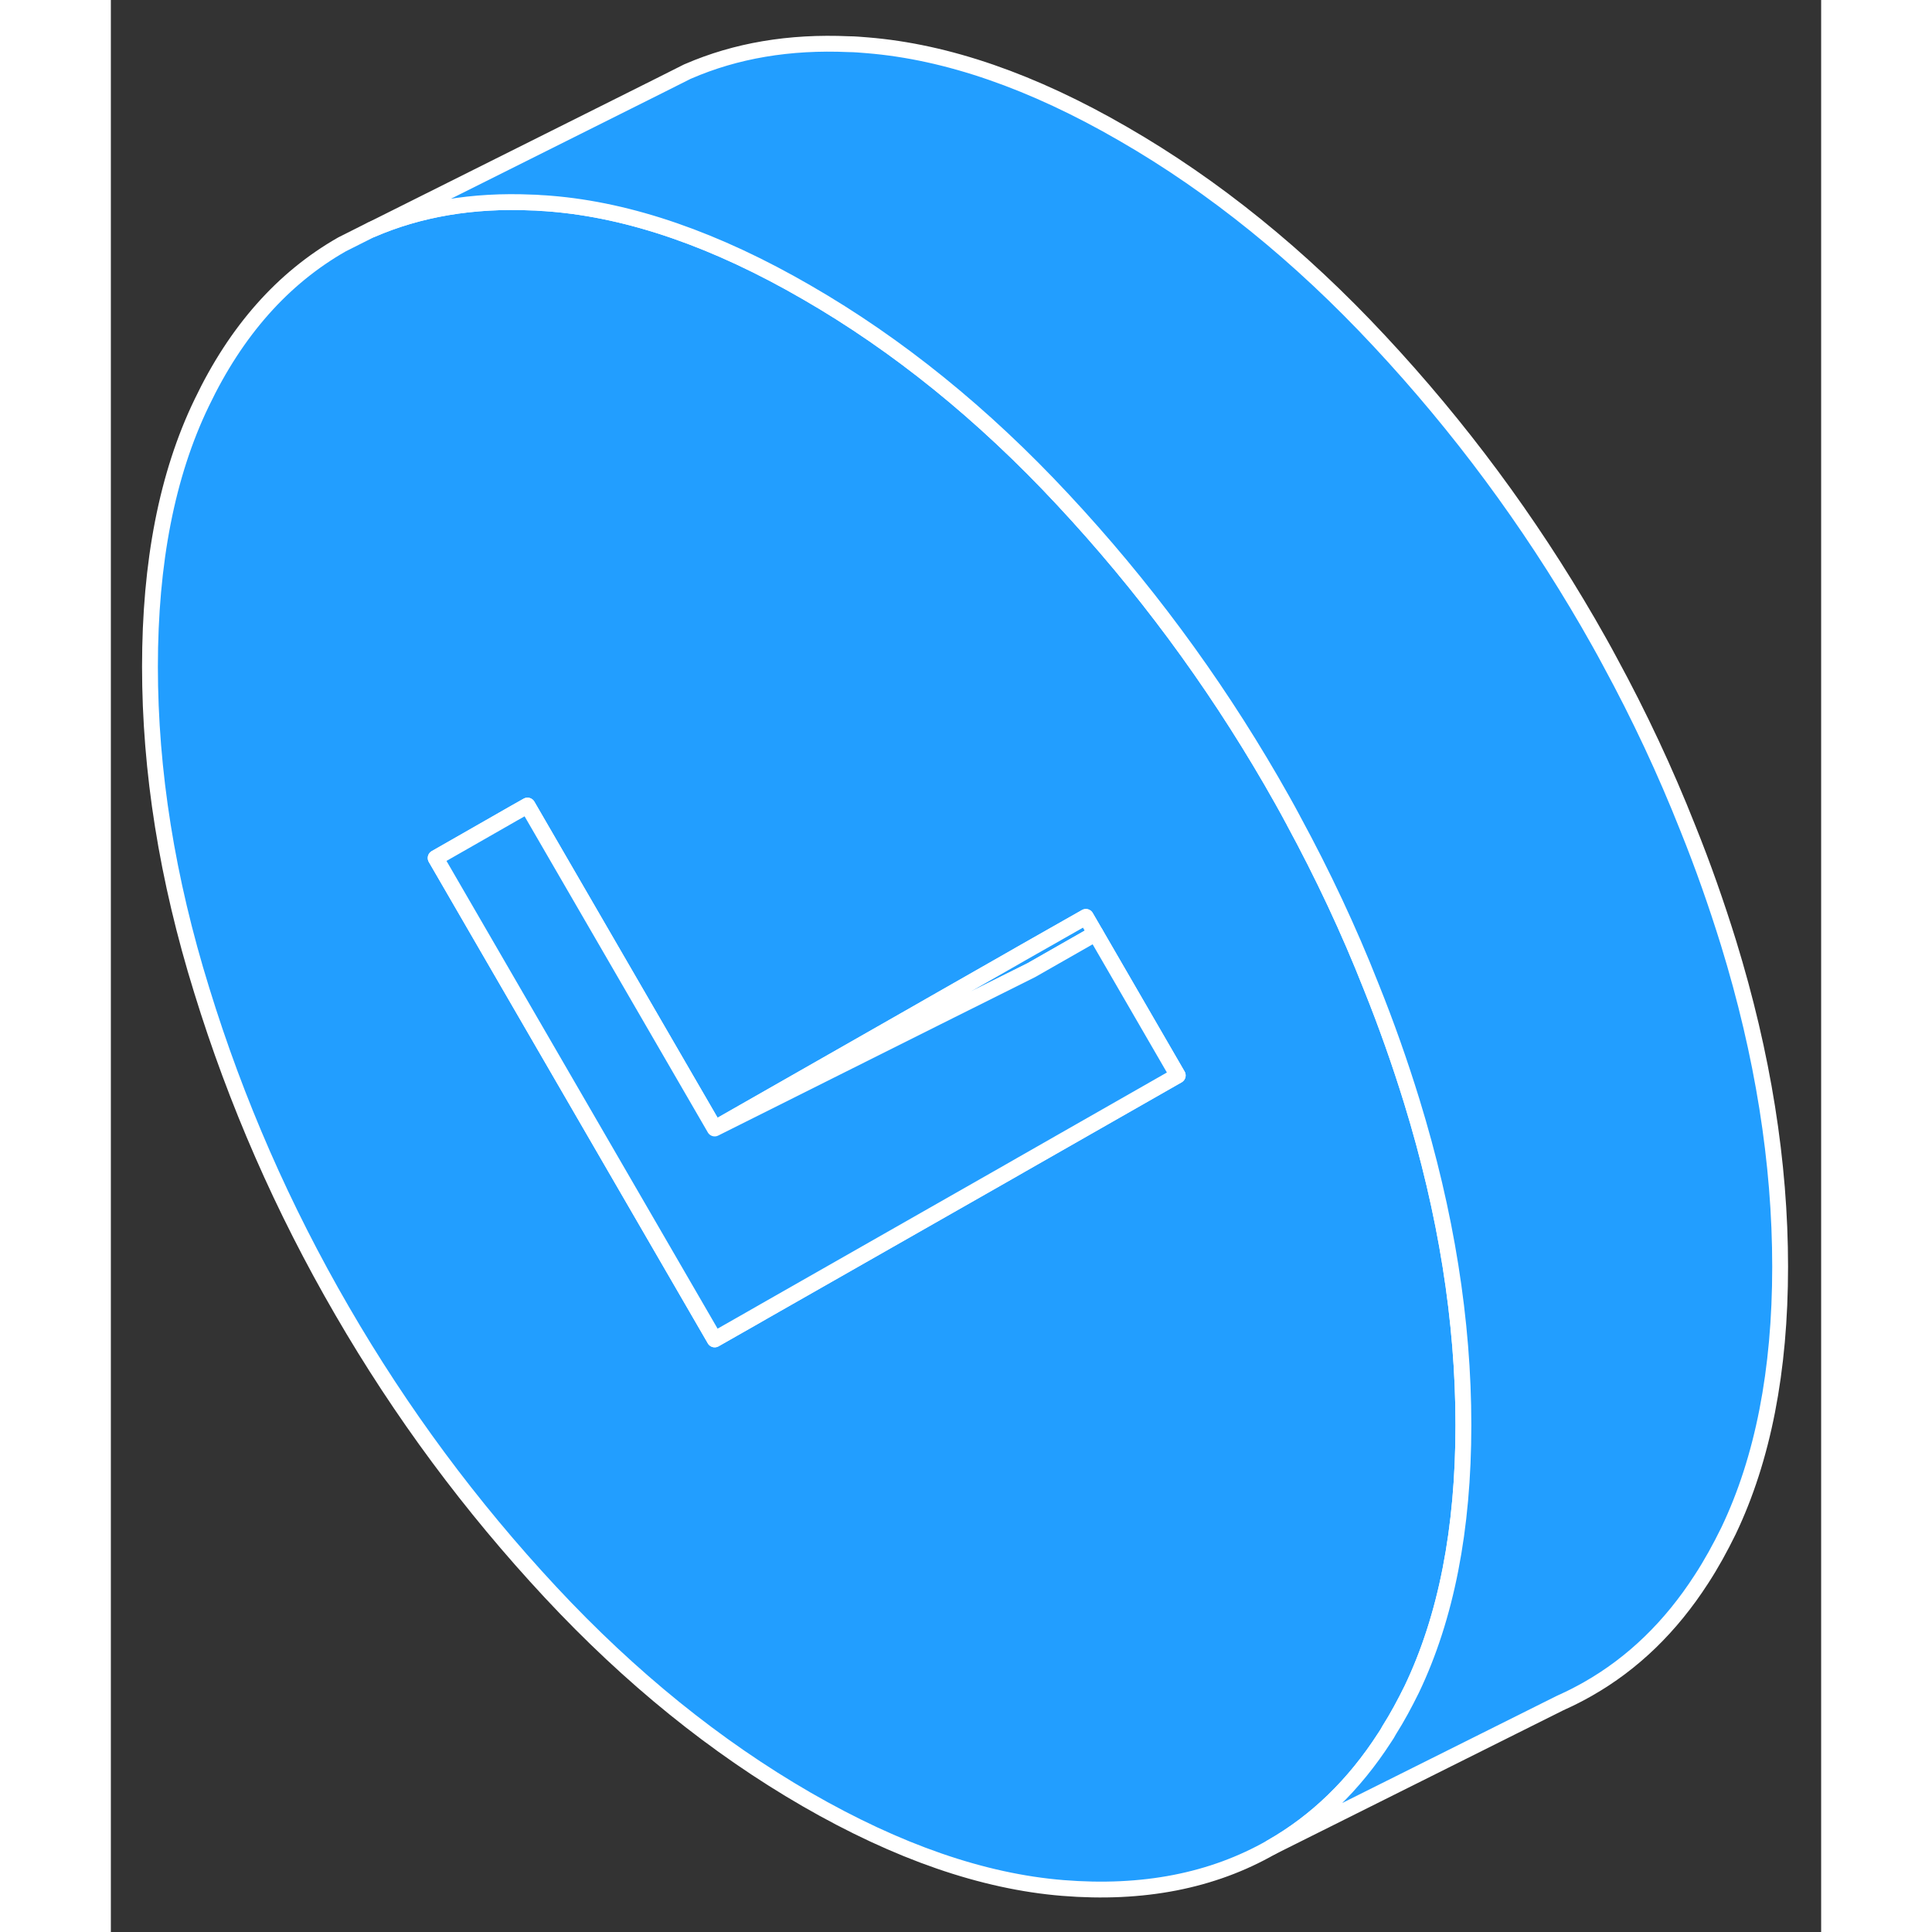 <svg width="48" height="48" viewBox="0 0 108 122" fill="#229EFF" xmlns="http://www.w3.org/2000/svg" stroke-width="1px" stroke-linecap="round" stroke-linejoin="round"><rect x="0" y="0" width="108" height="122" fill="#333333" stroke="none"/><path d="M82.15 69.54C81.4 67.11 80.55 64.7 79.6 62.34C79.59 62.32 79.59 62.31 79.58 62.29C78.17 58.71 76.53 55.23 74.68 51.82C74.67 51.81 74.67 51.79 74.66 51.78C74.22 50.95 73.75 50.13 73.28 49.31C69.55 42.88 65.16 36.95 60.11 31.54C55.07 26.13 49.68 21.77 43.94 18.46C38.21 15.14 32.81 13.27 27.77 12.86C27.56 12.84 27.35 12.83 27.15 12.82C26.96 12.8 26.78 12.79 26.6 12.79C22.84 12.62 19.46 13.2 16.46 14.5L16.41 14.52L14.6 15.43C10.86 17.56 7.91 20.89 5.74 25.43C3.55 29.96 2.47 35.51 2.47 42.1C2.47 48.69 3.55 55.49 5.74 62.54C7.91 69.59 10.86 76.33 14.6 82.77C18.33 89.21 22.72 95.13 27.77 100.55C32.81 105.96 38.21 110.32 43.94 113.63C49.68 116.94 55.07 118.81 60.11 119.22C65.16 119.63 69.55 118.78 73.28 116.65C76.11 115.04 78.5 112.73 80.44 109.72C80.54 109.57 80.64 109.42 80.72 109.26C81.24 108.44 81.7 107.58 82.15 106.67C84.32 102.13 85.41 96.57 85.41 89.99C85.41 83.41 84.32 76.59 82.15 69.54ZM57.52 73.53L56.7 74L41.27 82.79L40.45 83.26L38.13 84.58L20.51 54.18L24.57 51.86L25.39 51.39L26.31 50.87L38.13 71.26L50.9 63.98L51.72 63.51L56.7 60.67L57.52 60.2L61.57 57.9L62.15 58.9L62.18 58.95L67.37 67.91L57.52 73.53Z" stroke="white" stroke-linejoin="round"/><path d="M62.18 58.95L58.13 61.26L52.14 64.25L38.13 71.26L50.9 63.98L51.72 63.51L56.7 60.67L57.52 60.2L61.57 57.9L62.15 58.9L62.18 58.95Z" stroke="white" stroke-linejoin="round"/><path d="M67.37 67.91L57.52 73.53L56.7 74L41.27 82.79L40.45 83.26L38.13 84.58L20.51 54.18L24.57 51.86L25.39 51.39L26.31 50.87L38.13 71.26L52.14 64.25L58.13 61.26L62.18 58.95L67.37 67.91Z" stroke="white" stroke-linejoin="round"/><path d="M105.41 79.99C105.41 86.57 104.32 92.13 102.15 96.67C101.62 97.75 101.06 98.77 100.44 99.72C98.5 102.73 96.11 105.04 93.28 106.65C92.75 106.95 92.21 107.23 91.65 107.48L91.48 107.56L73.28 116.65C76.11 115.04 78.5 112.73 80.44 109.72C80.54 109.57 80.64 109.42 80.72 109.26C81.24 108.44 81.7 107.58 82.15 106.67C84.32 102.13 85.41 96.57 85.41 89.99C85.41 83.41 84.32 76.59 82.15 69.54C81.4 67.11 80.55 64.7 79.6 62.34C79.59 62.32 79.59 62.31 79.58 62.29C78.17 58.71 76.53 55.23 74.68 51.82C74.67 51.81 74.67 51.79 74.66 51.78C74.22 50.95 73.75 50.13 73.28 49.31C69.55 42.88 65.16 36.95 60.11 31.54C55.07 26.13 49.68 21.77 43.94 18.46C38.21 15.14 32.81 13.27 27.77 12.86C27.56 12.84 27.35 12.83 27.15 12.82C26.96 12.8 26.78 12.79 26.6 12.79C22.84 12.62 19.46 13.2 16.46 14.5L34.6 5.43L36.41 4.52L36.46 4.5C39.46 3.2 42.84 2.62 46.6 2.79C46.98 2.79 47.37 2.83 47.77 2.86C52.81 3.27 58.21 5.14 63.94 8.46C69.68 11.77 75.07 16.13 80.11 21.54C85.16 26.95 89.55 32.88 93.28 39.31C93.75 40.13 94.22 40.95 94.66 41.78C96.52 45.2 98.16 48.7 99.58 52.29C100.54 54.67 101.39 57.09 102.15 59.54C104.32 66.59 105.41 73.41 105.41 79.99Z" stroke="white" stroke-linejoin="round"/></svg>